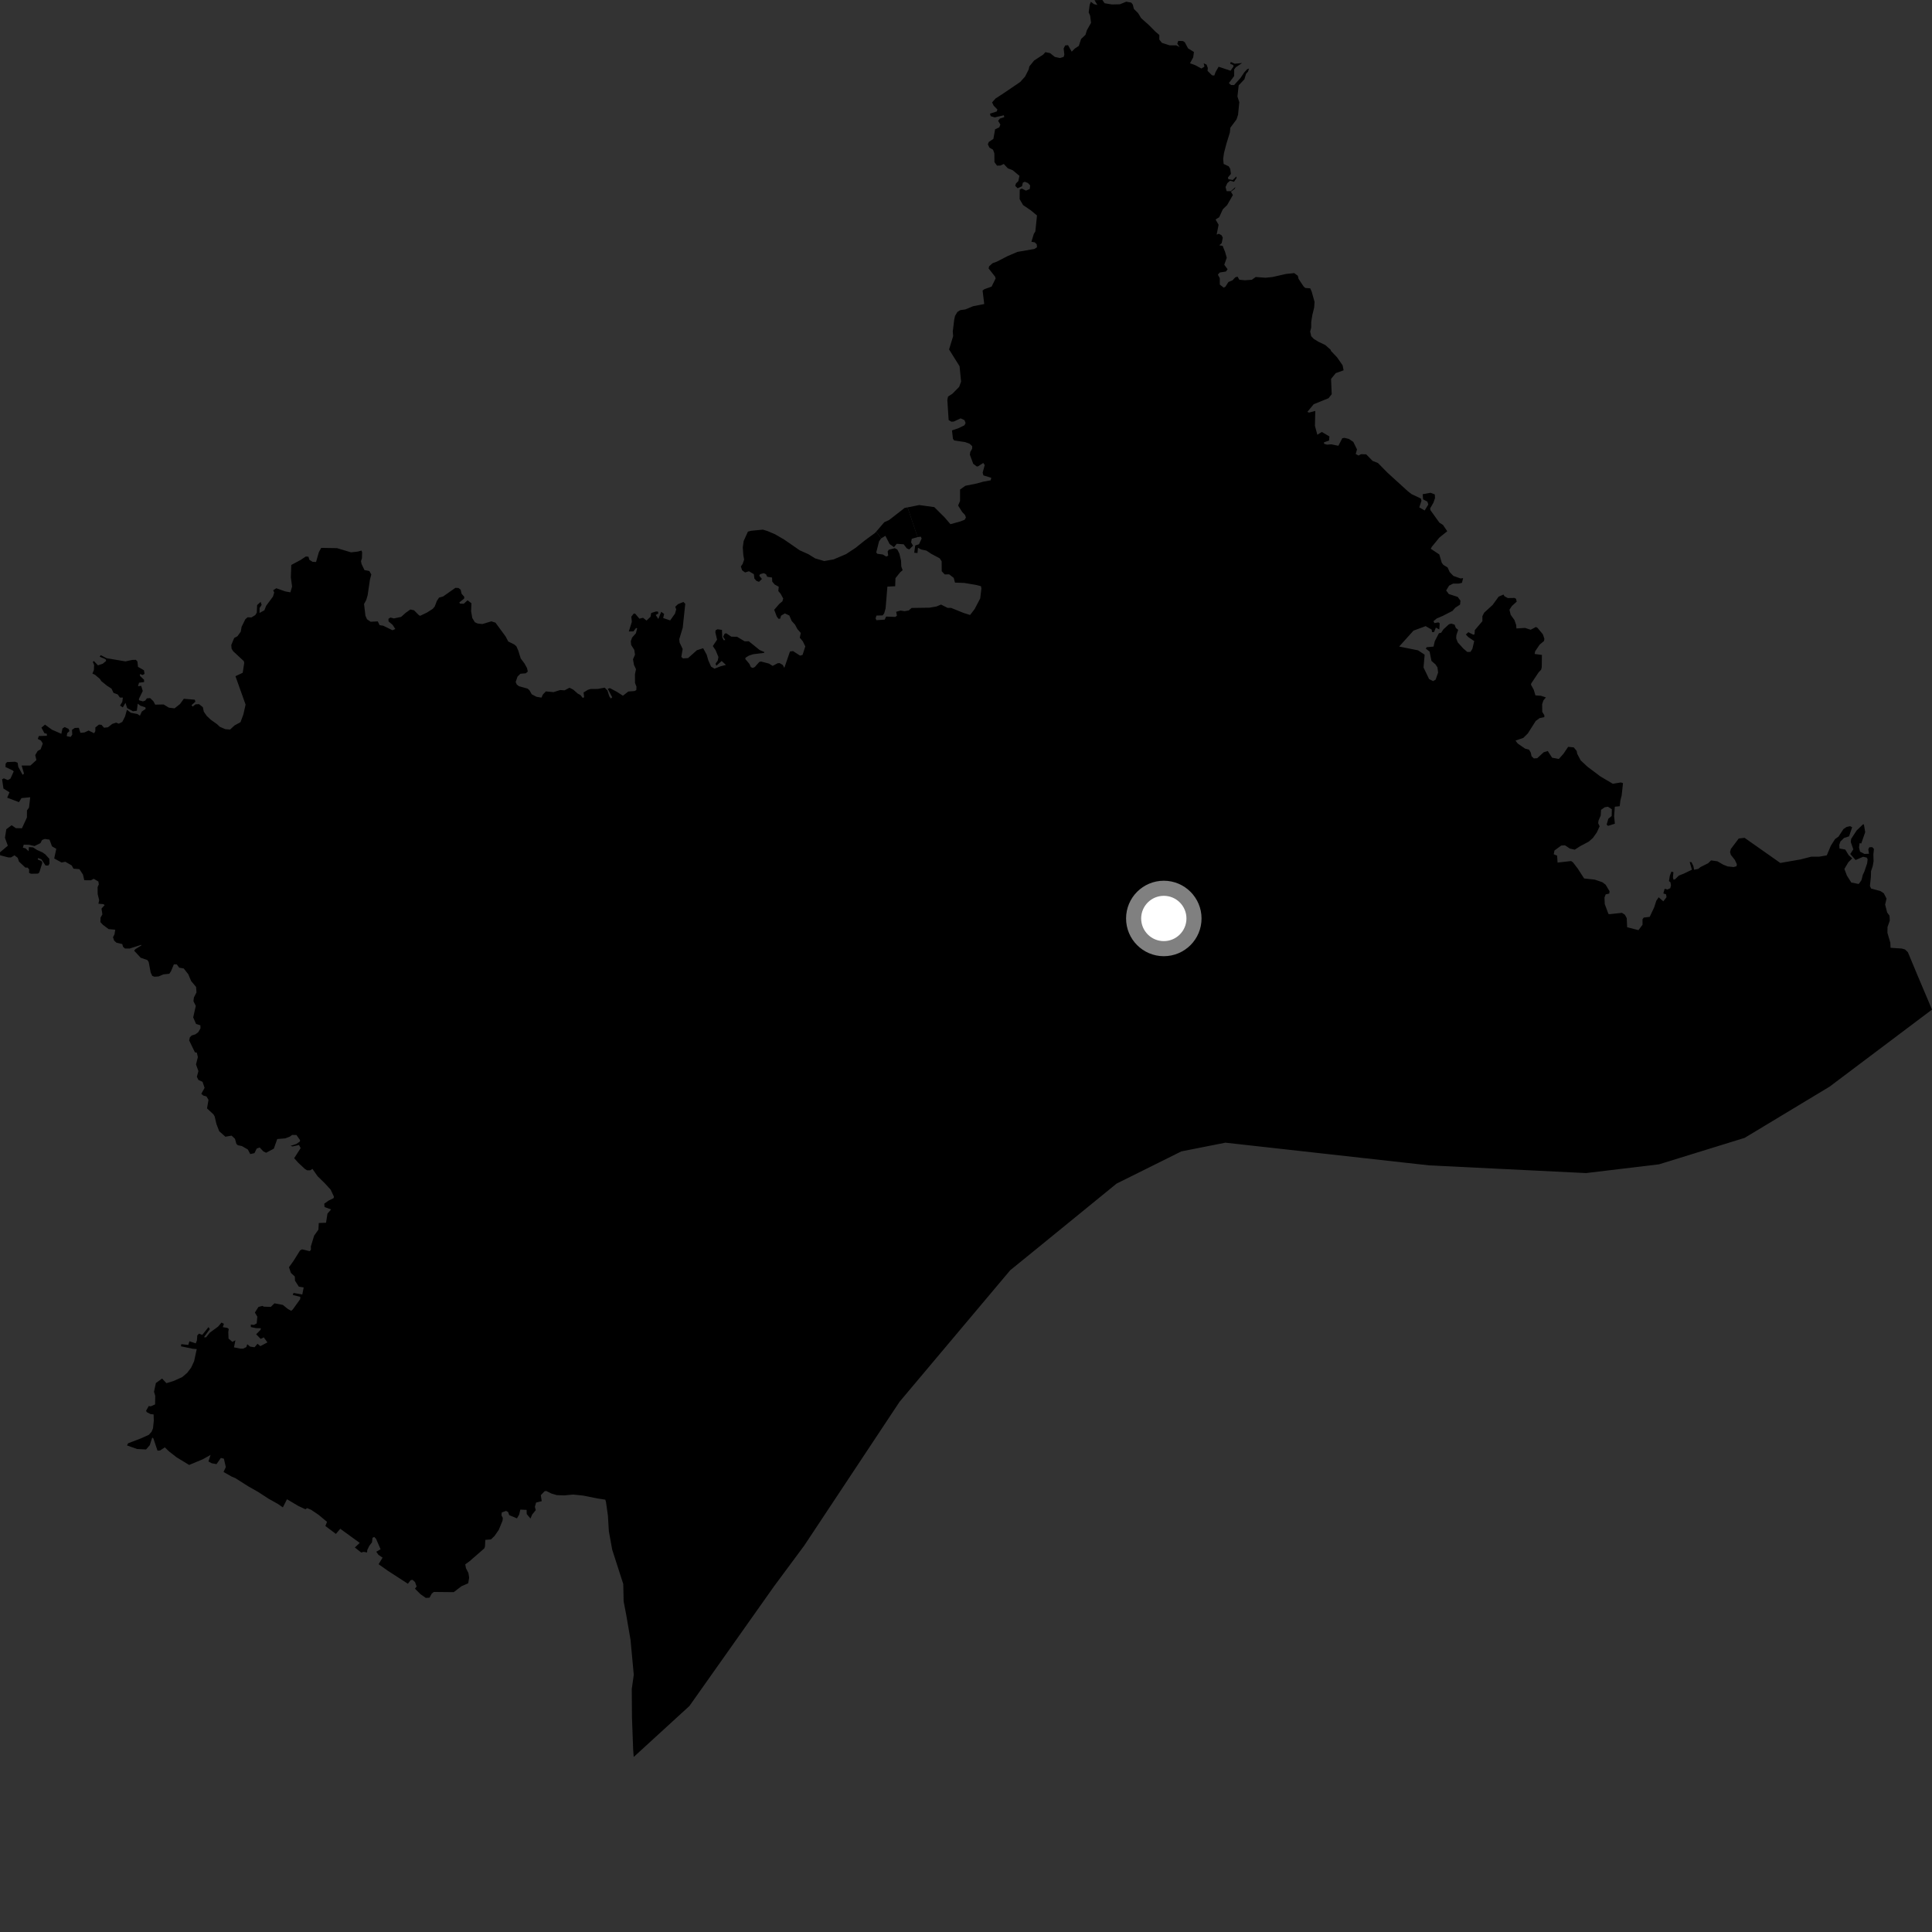 <?xml version="1.0" encoding="utf-8" ?>
<svg baseProfile="full" height="1024" version="1.1" width="1024" xmlns="http://www.w3.org/2000/svg" xmlns:ev="http://www.w3.org/2001/xml-events" xmlns:xlink="http://www.w3.org/1999/xlink"><rect width="100%" height="100%" fill="#333333" stroke="none"/><defs /><polygon fill="black" points="464.433,281.742 463.755,282.495 458.384,286.433 453.463,290.38 448.441,293.685 441.895,296.476 436.877,297.369 432.039,295.955 428.461,293.73 423.878,291.683 415.588,285.957 410.763,283.154 406.785,281.469 404.331,280.72 398.146,281.32 396.416,281.775 394.153,286.76 393.686,290.176 393.974,294.284 394.41,296.575 393.585,298.977 392.671,300.223 393.334,302.282 394.918,303.421 396.954,302.774 399.562,304.325 399.843,306.635 400.905,307.848 402.277,308.391 403.846,306.876 402.427,305.16 402.88,304.305 404.805,303.795 405.98,304.349 406.644,305.7 409.203,306.106 409.3,308.248 410.545,309.769 412.754,310.993 412.524,313.283 413.689,314.626 415.127,317.238 414.704,318.698 413.063,320.064 410.334,323.196 411.738,326.822 412.627,327.979 413.497,327.916 413.993,326.306 415.991,325.127 418.365,326.222 419.556,329.055 421.354,331.052 422.66,333.456 424.437,335.491 423.899,338.004 425.503,339.908 426.827,342.61 425.374,347.117 424.054,347.495 420.313,345.085 418.703,345.305 415.718,353.971 414.851,352.414 413.194,351.45 412.15,351.541 409.535,352.943 407.552,351.709 403.356,350.62 402.384,350.897 400.084,353.519 398.989,354.048 397.944,353.572 397.192,351.864 395.045,349.326 395.119,348.629 396.923,347.495 399.197,346.757 404.973,346.032 405.129,345.585 402.642,344.537 396.858,339.867 394.727,339.929 390.659,337.5 387.598,337.445 384.909,335.624 384.068,335.893 383.288,337.484 384.419,339.208 383.601,339.366 382.795,337.742 382.66,333.858 380.285,333.519 379.292,334.066 379.147,335.183 380.06,339.051 377.8,342.427 379.28,344.599 380.778,348.207 380.424,350.116 379.254,351.789 379.683,352.861 382.503,350.335 384.77,352.425 381.923,353.147 378.685,354.414 376.865,353.284 375.398,349.946 374.555,346.992 372.688,343.569 369.359,344.644 364.682,348.805 362.01,348.968 361.111,348.173 361.826,343.993 360.185,340.517 360.015,338.793 361.861,332.707 363.208,320.014 362.239,319.054 359.371,320.203 357.893,321.596 358.412,322.984 357.771,325.218 355.203,328.826 351.491,327.561 352.007,325.391 350.444,324.27 348.93,328.075 347.554,325.93 348.937,325.181 348.765,324.156 347.701,324.096 345.139,324.902 344.797,326.893 342.684,328.92 340.813,327.433 338.899,327.924 336.652,325.246 335.885,325.198 334.612,326.852 334.881,329.599 333.283,334.69 335.729,334.64 337.107,332.864 337.719,333.005 337.028,335.676 335.036,337.918 334.336,339.853 334.526,341.847 336.179,344.449 336.563,346.983 335.501,349.431 336.018,352.413 337.088,354.659 336.539,357.386 336.568,361.96 337.343,363.965 337.266,365.753 336.324,366.273 333.027,366.507 330.155,368.744 326.862,366.614 323.211,364.714 322.125,365.094 324.48,369.561 323.751,370.247 322.936,369.044 321.949,365.941 320.488,364.466 316.833,365.155 313.084,365.166 311.569,365.618 309.302,367.02 309.615,369.564 308.846,369.896 307.6,368.349 306.218,367.617 303.829,365.516 301.855,364.515 299.23,365.897 296.896,365.734 293.383,366.843 289.328,366.459 287.759,368.086 286.976,369.751 284.346,369.317 281.821,367.979 280.647,365.889 279.647,364.984 275.062,363.705 273.927,362.855 273.318,361.466 274.317,358.589 275.816,357.103 278.693,356.869 279.74,355.911 279.336,354.113 278.02,351.707 275.999,349.009 274.66,344.721 273.671,342.513 272.507,341.549 269.378,339.997 267.982,337.338 262.616,330.024 260.426,329.328 255.672,330.75 253.103,330.465 251.682,329.782 250.316,327.552 249.7,323.955 249.874,319.746 247.822,318.168 245.842,319.979 243.804,319.954 243.447,319.292 245.971,317.298 246.085,316.337 244.646,314.685 244.171,312.588 243.036,311.645 241.349,311.576 234.826,316.16 232.706,316.75 231.564,318.471 230.389,321.504 229.362,322.712 226.296,324.669 222.74,326.381 222.074,326.11 219.441,323.467 217.518,323.035 215.045,324.779 212.583,326.979 208.762,327.778 206.951,327.309 205.874,327.985 205.943,329.355 208.129,331.233 209.525,333.397 208.028,334.037 203.11,331.638 201.197,331.354 200.229,329.349 196.441,329.536 194.531,328.236 193.697,326.379 192.946,320.157 194.107,318.035 194.861,315.486 196.083,307.173 196.796,304.493 195.776,302.693 193.168,302.155 191.63,298.92 191.328,297.41 191.844,295.864 191.925,292.671 191.6,291.814 189.662,292.34 186.079,292.757 178.593,290.521 170.25,290.394 168.995,292.663 167.517,297.866 165.684,297.777 163.989,296.728 163.491,295.069 162.058,294.963 159.371,296.772 154.39,299.44 154.156,306.003 154.807,310.887 153.908,313.947 151.196,313.455 146.442,311.784 144.79,312.85 145.34,314.062 144.688,316.185 141.07,321.074 140.132,323.446 137.549,324.881 137.588,322.237 138.667,320.6 138.129,319.025 136.281,320.706 136.106,324.709 135.293,326.021 133.243,327.263 131.205,327.173 129.995,328.267 128.057,332.238 127.59,334.837 125.822,337.244 124.14,338.124 122.582,341.835 122.742,343.792 123.556,345.135 129.232,350.414 129.445,351.373 128.643,356.587 124.797,358.401 130.17,373.452 128.986,378.682 127.471,382.776 124.28,384.51 121.95,386.683 119.361,386.461 116.496,385.213 115.046,383.839 111.799,381.528 109.623,379.501 108.031,377.233 107.506,374.81 105.514,373.22 103.652,373.307 102.09,374.513 101.531,373.73 103.563,371.928 103.228,370.847 97.424,370.365 95.39,373.163 92.525,375.436 89.516,375.081 86.717,373.378 82.271,373.475 81.275,371.628 79.579,370.021 77.87,370.129 76.975,371.328 75.754,371.751 73.73,371.167 73.608,370.459 75.659,366.247 74.85,363.514 73.128,363.686 73.697,361.853 76.38,361.507 76.342,360.279 74.168,358.203 74.202,357.234 75.613,357.78 76.619,357.139 76.288,355.24 73.139,353.44 72.841,350.626 72.015,349.721 70.12,349.77 66.493,350.551 56.536,348.871 53.379,347.233 52.844,348.079 55.942,349.372 56.277,350.267 54.481,351.779 51.918,352.639 49.806,350.397 49.169,350.776 49.881,352.427 49.771,355.099 48.996,357.016 50.316,357.617 52.857,359.739 53.714,361.018 56.695,363.431 59.097,364.983 60.155,367.232 62.404,368.067 63.525,369.71 65.122,369.744 64.809,372.034 63.626,373.977 65.106,374.922 66.497,372.515 67.4,375.312 70.496,376.997 72.524,376.696 73.018,372.953 74.417,374.039 77.035,374.895 77.206,375.714 75.156,377.142 74.165,379.33 72.836,378.449 69.348,377.759 67.273,376.186 66.291,379.704 64.817,382.625 62.981,383.571 61.57,383.006 59.561,383.662 57.2,385.48 55.141,385.706 53.805,384.184 52.453,384.049 50.555,385.535 50.507,387.601 49.86,388.624 46.956,387.19 44.803,388.207 42.621,388.415 41.778,385.748 39.648,385.825 38.16,386.836 38.297,389.36 37.442,390.596 35.365,390.18 35.636,388.55 36.828,387.465 36.31,386.299 34.285,385.361 33.114,386.121 32.513,388.923 27.511,386.745 23.856,384.071 21.966,385.667 23.543,388.606 24.843,388.927 24.839,389.978 20.549,390.123 20.053,391.658 21.709,392.513 22.676,394.061 21.539,397.142 19.939,398.048 18.672,400.233 19.3,402.853 16.115,405.739 11.466,405.753 12.722,410.015 11.993,410.674 9.693,406.464 9.342,404.265 8.012,403.739 3.742,403.92 3.002,404.692 2.892,406.526 6.778,408.373 7.257,408.906 5.546,412.673 4.16,413.461 2.044,412.551 1.11,413.042 1.831,417.943 5.04,419.948 3.802,422.794 10.052,425.154 11.389,423.007 16.019,422.564 15.377,428.021 14.297,429.556 14.264,433.291 11.625,439.012 8.429,438.946 6.161,437.383 3.336,439.536 2.625,444.032 4.149,448.24 0.0,451.738 0.045,453.303 4.476,454.464 5.798,454.45 7.706,453.348 9.372,454.648 10.082,456.682 13.492,459.86 14.588,459.817 15.445,460.78 15.418,462.663 16.44,463.102 20.118,463.041 20.837,462.42 22.43,457.271 21.973,456.329 19.978,455.55 20.217,454.767 21.955,455.452 24.137,458.73 25.591,458.764 26.218,457.768 26.156,455.205 24.042,452.861 22.5,451.783 19.626,450.499 17.511,449.122 15.309,448.976 15.169,451.182 13.546,449.621 12.124,449.291 12.579,447.69 15.435,447.755 18.28,448.425 21.44,446.88 22.295,445.214 23.751,444.661 26.238,445.023 27.559,448.568 29.827,449.888 28.736,455.001 32.642,457.155 34.61,456.741 37.993,458.699 38.962,460.426 42.064,460.66 43.97,463.536 44.667,466.539 48.16,466.579 49.708,465.791 52.142,467.215 52.382,468.734 51.733,470.157 51.773,473.904 52.571,477.111 52.155,478.984 54.808,479.216 55.472,479.711 53.796,481.587 54.269,484.644 53.3,486.31 53.22,488.742 54.558,490.2 57.583,492.455 61.075,492.754 60.699,495.147 59.894,496.758 60.535,498.595 61.75,499.661 64.821,500.378 65.196,501.798 66.227,502.733 68.655,502.758 74.815,500.792 74.939,501.082 71.777,503.066 71.088,503.865 74.56,507.622 78.11,508.835 78.824,509.946 79.862,515.448 80.698,517.248 81.863,517.689 84.087,517.528 86.62,516.436 89.744,516.12 90.65,514.744 92.146,511.141 93.694,511.128 94.959,512.874 97.395,513.31 99.793,516.382 101.308,519.965 103.932,523.104 104.139,526.013 102.789,528.638 102.526,530.648 103.778,533.151 102.398,539.241 103.915,542.713 106.207,543.419 106.273,545.03 105.1,547.069 103.54,548.229 101.591,548.829 100.626,549.796 100.263,551.443 103.286,557.706 104.33,557.953 104.877,560.284 103.881,564.185 105.161,567.685 104.344,570.739 105.168,572.392 107.358,573.395 108.434,576.595 106.684,579.75 107.726,580.647 109.445,581.137 110.505,582.939 109.735,587.476 113.137,590.637 113.779,591.756 114.741,595.842 116.195,599.584 119.455,602.484 122.775,601.916 124.553,603.616 125.294,606.285 126.071,606.995 128.221,607.439 131.371,609.268 132.624,611.674 134.87,611.187 136.046,608.777 137.625,608.186 139.576,610.26 141.05,610.982 145.133,608.811 146.93,603.718 151.164,603.358 153.593,602.451 154.838,601.523 157.122,601.576 159.029,604.283 158.957,605.011 157.046,606.338 154.011,607.336 155.075,607.647 158.469,606.873 159.347,608.517 155.918,613.876 158.187,616.381 161.559,619.533 162.765,620.282 164.365,620.295 165.607,619.533 168.343,623.437 172.052,627.055 175.238,630.522 177.011,634.294 176.774,635.067 174.126,636.375 171.858,637.971 172.017,639.761 175.498,641.021 173.564,643.253 172.802,648.08 168.971,648.217 168.766,651.742 166.491,654.933 164.734,660.735 164.831,662.255 164.205,663.168 160.078,662.167 159.029,662.77 155.581,668.289 153.164,671.668 154.18,674.653 156.256,676.589 156.362,678.809 158.403,681.966 160.963,682.356 160.216,686.129 155.564,685.277 155.171,686.358 159.176,687.365 159.102,688.586 155.202,694.013 154.349,694.774 152.455,693.706 149.919,691.628 145.475,690.785 143.512,692.683 139.801,692.559 139.106,692.157 136.983,692.702 135.088,695.679 136.384,697.856 136.056,701.436 134.517,702.232 132.948,702.071 132.945,703.365 135.638,703.924 138.284,704.007 138.087,704.836 135.774,707.206 138.174,709.638 139.796,708.84 141.746,711.485 138.02,713.48 136.477,712.225 134.944,714.066 132.577,713.734 131.054,712.47 130.567,713.969 128.966,714.786 127.593,714.819 124.008,714.138 124.776,710.372 123.165,711.217 121.131,709.485 120.997,705.96 121.258,704.376 120.449,703.796 118.093,703.426 118.672,701.655 117.403,700.99 115.583,703.138 111.28,706.276 109.203,708.817 108.096,708.739 111.212,704.468 110.519,703.384 107.208,707.532 105.477,706.848 104.572,707.786 104.369,710.425 103.761,712.017 100.401,710.889 99.811,712.846 96.072,712.423 95.925,713.569 102.102,714.866 104.275,715.05 102.881,721.479 101.314,724.878 99.184,727.679 96.542,729.909 91.862,732.001 88.199,733.11 85.911,730.651 82.613,733.056 81.636,737.669 82.275,739.806 82.199,744.367 79.921,745.385 78.845,745.222 77.413,747.745 77.811,748.474 79.765,749.487 81.416,749.68 81.518,752.971 81.105,756.962 80.372,758.834 78.871,760.489 74.785,762.342 67.939,764.95 67.291,766.096 72.656,768.005 77.421,768.243 79.377,765.983 80.682,761.931 81.304,762.408 83.479,768.876 84.842,768.788 87.358,767.127 89.577,769.269 93.597,772.405 100.258,776.453 107.453,773.454 111.601,771.144 110.484,774.6 112.194,775.556 114.756,776.02 117.061,772.736 118.659,773.132 119.691,777.566 118.475,780.173 122.887,782.684 124.647,783.38 131.462,787.717 136.804,790.746 142.373,794.371 147.193,797.06 149.926,798.945 152.111,794.631 158.139,798.202 161.888,799.956 162.761,799.323 164.963,800.246 168.881,802.914 173.33,806.611 172.464,808.819 178.04,813.004 180.343,810.277 190.668,817.767 188.077,820.194 191.445,822.878 192.707,822.519 194.56,822.831 194.657,821.564 195.719,819.365 197.169,817.457 197.422,815.061 198.347,814.614 199.327,815.615 201.712,821.144 199.421,822.462 200.607,824.127 202.777,825.586 200.666,829.059 205.546,832.524 216.183,839.417 217.663,837.528 218.638,837.334 219.988,838.533 220.813,840.876 219.929,842.029 222.854,844.929 225.678,846.923 227.668,846.798 228.831,844.645 229.93,843.763 240.482,843.874 244.642,840.702 248.154,839.173 248.663,836.181 248.259,833.688 246.952,831.137 246.599,829.132 248.87,827.487 256.69,820.679 257.051,819.654 257.224,816.167 260.227,815.922 262.099,814.116 264.351,810.867 266.362,805.966 266.501,804.512 265.794,803.176 265.943,801.656 268.2,800.812 269.275,801.357 269.908,803.047 273.993,804.772 275.157,802.79 275.788,800.122 279.11,800.27 279.175,802.501 281.179,804.847 282.037,802.758 283.959,800.403 283.492,798.621 284.143,796.394 287.119,795.635 286.643,792.483 288.626,790.408 289.508,790.242 292.305,791.618 295.152,792.457 299.078,792.577 303.785,792.15 309.033,792.675 316.79,794.231 320.828,794.847 321.184,796.061 322.213,803.365 322.706,811.585 324.48,821.355 330.344,839.573 330.539,848.744 331.968,856.209 334.204,869.236 335.915,887.665 334.853,895.184 334.962,910.391 335.592,927.354 335.869,931.236 365.404,904.215 410.153,840.921 426.325,819.099 476.784,742.973 535.446,673.237 547.906,663.124 591.797,627.339 626.137,610.262 649.494,605.642 757.443,617.669 840.628,621.755 879.343,617.111 924.709,603.087 969.726,575.944 1024.0,535.109 1016.187,516.628 1011.222,504.7 1009.706,503.237 1008.017,502.752 1002.035,502.35 1001.911,499.666 1000.377,494.41 1000.419,491.363 1001.628,487.927 1001.486,485.336 1000.237,483.658 999.162,479.455 999.898,476.269 998.455,473.456 996.653,472.281 991.708,470.939 991.093,469.569 991.616,464.789 991.689,461.715 992.56,459.162 993.033,456.469 992.92,452.966 993.227,449.965 992.326,449.007 990.791,449.053 990.238,450.115 990.595,452.51 988.188,452.602 985.864,451.391 985.311,449.145 985.65,446.852 986.501,447.058 988.591,441.068 987.906,436.921 987.426,436.932 984.065,440.153 981.155,444.616 980.96,446.329 982.291,450.168 980.672,452.637 983.497,455.825 987.492,454.111 989.387,454.541 989.888,455.406 989.631,457.568 988.136,462.002 987.357,463.624 986.587,466.558 985.163,468.534 981.231,467.758 978.897,464.078 977.566,460.565 979.637,457.052 981.695,454.966 979.791,453.186 978.021,450.289 974.959,449.71 974.846,447.772 975.441,446.022 977.366,444.148 980.041,443.283 981.67,438.467 980.604,437.88 978.689,438.317 977.05,439.452 974.418,443.459 972.626,444.706 970.371,448.264 968.229,453.36 964.224,454.058 959.985,454.065 954.383,455.508 943.597,457.385 924.657,444.064 921.566,444.426 917.395,449.958 916.963,451.578 917.362,453.052 919.532,455.819 920.565,458.065 920.38,459.136 918.853,459.554 915.7,459.227 913.355,458.294 910.253,456.494 906.905,456.036 905.356,457.536 901.249,459.583 900.132,460.523 897.901,460.979 897.522,459.012 896.519,456.962 895.566,456.887 896.753,460.97 892.482,463.034 889.817,464.077 887.85,466.015 886.99,466.256 886.694,465.007 886.95,462.286 885.907,461.942 885.066,464.066 884.571,467.018 885.35,467.56 885.666,469.2 885.276,470.756 883.782,471.452 882.307,471.05 881.599,473.557 883.063,474.005 883.286,475.534 881.596,477.722 879.128,475.587 877.888,477.394 876.75,480.914 874.371,485.965 871.225,486.326 870.56,487.228 870.568,490.127 868.426,492.996 862.425,491.463 862.202,486.617 861.242,484.857 859.674,483.82 853.099,484.533 852.494,484.393 850.552,479.174 850.412,475.717 851.047,474.022 852.912,473.632 853.107,472.413 851.03,468.917 849.301,467.602 845.235,466.211 839.623,465.61 836.216,460.334 833.741,457.099 832.718,456.364 825.537,457.186 825.305,453.497 823.514,452.779 823.894,450.785 827.48,448.161 829.478,448.032 832.066,449.756 834.647,450.346 837.588,448.448 842.106,446.057 844.268,444.129 846.358,441.178 847.846,437.937 847.058,436.306 847.264,434.918 848.413,432.217 848.589,429.217 850.556,427.859 852.247,427.579 854.313,428.913 854.22,432.509 852.456,433.933 851.553,437.063 852.31,437.726 855.905,436.582 855.519,432.547 855.891,427.573 858.472,427.314 858.853,424.203 859.53,421.556 860.22,415.055 859.054,414.718 854.824,415.415 848.233,411.518 841.345,406.342 837.805,403.024 835.954,399.538 835.669,398.002 834.102,396.117 831.145,395.845 828.623,399.579 826.214,402.261 822.652,401.597 820.339,398.045 818.178,398.723 814.766,401.86 812.964,401.981 811.757,400.805 811.328,398.877 810.418,397.329 808.33,396.779 804.453,394.111 803.244,392.526 807.371,391.113 809.76,388.769 813.974,382.121 816.003,380.622 818.532,380.093 818.523,379.068 817.428,377.3 817.369,373.21 818.077,371.162 819.358,369.644 816.729,368.775 813.821,368.578 812.891,365.521 811.45,362.904 811.593,362.214 815.498,356.36 816.831,354.962 817.159,353.677 817.247,347.14 813.387,346.615 813.665,345.19 816.073,341.644 818.369,339.728 818.554,338.544 817.746,336.178 814.893,332.768 814.084,332.311 811.299,333.778 808.281,332.809 803.735,333.093 803.593,331.24 802.674,328.613 800.68,325.845 800.046,323.171 801.338,321.19 803.889,318.873 803.491,317.308 802.652,316.924 799.161,316.977 797.35,315.98 796.901,315.123 794.31,316.238 791.113,320.65 786.636,324.733 785.702,326.578 785.7,329.231 781.693,333.95 781.527,336.231 780.852,336.39 778.262,335.073 776.929,336.291 778.218,337.654 781.36,339.781 780.393,343.887 779.4,345.497 777.71,345.56 775.5,343.648 772.616,340.452 771.81,338.336 771.924,336.623 772.858,333.829 771.621,332.823 770.955,331.061 769.196,330.531 767.977,330.881 765.026,333.581 763.838,335.368 762.64,335.645 760.474,339.817 759.807,342.702 756.182,343.043 755.711,343.78 757.727,345.393 758.724,350.311 760.812,352.121 761.886,353.742 762.221,356.49 760.885,360.26 759.545,361.004 757.456,359.922 754.504,353.79 755.093,347.001 751.616,344.696 741.584,342.684 749.168,334.253 755.63,331.859 758.834,333.732 758.986,335 760.081,335.001 761.034,332.628 762.866,333.634 763.074,330.366 762.348,329.863 760.309,330.261 759.749,329.245 761.511,327.804 764.726,326.419 769.869,323.778 771.303,322.13 773.852,320.449 774.09,318.391 772.586,316.349 767.899,314.856 766.499,312.971 768.048,310.395 770.168,309.334 773.311,309.309 774.877,308.892 775.482,306.416 774.142,306.592 770.335,305.256 768.362,303.223 767.269,300.763 764.988,299.394 764.159,298.238 762.862,293.868 758.333,290.848 758.897,289.806 762.881,284.93 767.071,281.571 764.813,278.218 762.91,277.015 758.178,270.418 758.014,269.44 759.737,266.443 760.588,263.985 760.468,262.049 758.198,261.181 754.041,261.941 754.262,264.667 756.535,265.862 757.034,267.399 755.108,270.563 752.252,268.921 753.402,265.395 753.139,264.257 748.145,261.889 746.254,260.424 735.311,250.459 730.312,245.371 727.521,244.297 724.106,240.81 721.394,240.723 720.041,241.458 718.558,240.618 719.237,238.207 717.285,234.221 714.904,232.634 712.621,232.074 711.455,232.259 709.372,236.268 705.669,235.521 703.326,235.666 701.811,235.226 701.71,234.454 704.454,233.479 704.6,231.302 700.58,228.951 698.214,230.429 696.94,225.688 697.133,217.792 693.849,218.682 692.928,218.318 696.278,214.255 704.122,211.08 705.842,208.948 705.483,200.831 707.983,197.762 712.139,196.267 711.61,193.624 708.638,189.356 705.429,185.973 705.265,185.387 702.413,182.861 698.753,181.115 696.339,179.632 694.97,178.198 694.421,175.748 694.966,173.571 694.979,170.619 695.576,166.935 696.532,162.998 696.741,160.002 695.211,154.525 694.447,152.831 691.869,152.633 690.99,151.904 688.263,147.798 687.865,146.149 685.954,144.751 681.605,145.201 674.481,146.821 670.768,147.208 665.561,146.821 663.46,148.288 659.798,148.544 656.872,148.271 655.922,146.621 654.715,146.993 653.301,148.536 651.089,149.474 649.47,151.994 648.589,152.449 646.524,150.835 646.507,147.465 645.508,145.565 646.462,144.44 649.766,143.915 650.649,142.697 648.891,140.32 650.206,136.609 649.31,133.49 648.024,130.304 646.245,130.014 647.525,128.842 648.103,125.966 647.438,124.673 646.038,123.908 644.851,124.353 645.881,119.123 644.268,116.328 646.192,115.149 648.143,110.899 650.427,108.669 653.461,103.357 652.42,101.634 654.49,100.017 654.766,99.163 652.39,101.327 650.161,101.324 649.56,99.137 650.493,97.082 651.969,95.772 654.044,96.35 655.427,94.305 655.295,93.541 653.37,95.419 651.038,94.96 650.835,94.084 652.422,92.132 652.047,89.507 651.242,88.147 648.564,86.907 648.3,84.16 648.753,81.025 650.02,76.189 651.857,70.234 652.107,67.685 655.365,63.326 656.196,60.824 656.85,54.179 655.871,51.144 656.535,45.236 659.545,42.04 660.439,39.109 661.483,37.958 661.986,36.339 661.025,36.683 659.478,38.382 657.479,41.338 654.1,45.094 652.484,45.045 651.32,44.057 654.127,40.312 654.142,36.793 655.012,35.633 658.329,33.413 654.421,33.771 652.357,32.819 651.998,33.796 653.592,34.449 653.806,35.23 652.208,37.481 645.911,35.368 644.31,38.113 643.602,40.037 642.406,39.925 640.036,37.558 640.16,36.014 639.508,34.253 637.997,33.554 638.371,35.321 636.805,36.325 633.291,34.449 630.724,33.533 632.406,30.42 632.818,27.563 629.682,25.623 627.977,22.412 627.047,21.769 624.511,21.672 623.977,23.15 625.212,24.937 623.434,24.014 619.937,24.038 615.838,22.711 614.459,20.979 614.462,18.531 612.542,16.92 608.906,13.256 604.842,9.632 603.21,6.941 600.983,4.732 600.392,2.414 599.587,1.382 596.948,0.893 593.582,2.265 589.276,2.36 585.462,1.723 584.29,0.0 580.096,0.078 581.636,2.618 579.836,2.188 578.173,0.94 577.556,2.566 577.029,6.548 577.804,8.344 578.278,12.085 576.062,16.036 575.322,18.464 573.018,20.638 571.775,24.347 569.727,25.685 568.017,27.384 566.08,23.938 564.555,24.095 563.753,25.676 564.117,28.943 563.767,30.151 561.792,30.763 559.062,30.163 556.58,28.159 554.086,27.641 552.898,28.943 548.106,32.079 545.553,35.231 545.224,36.81 543.295,40.614 540.733,43.449 532.439,49.091 527.646,52.228 525.824,54.263 526.669,56.023 528.66,58.036 528.259,59.098 524.698,60.244 525.104,61.575 527.242,62.223 532.071,61.096 532.285,62.072 529.991,62.831 529.029,64.04 530.211,66.005 529.646,67.494 527.426,68.532 526.525,73.603 524.079,75.245 523.586,76.481 524.411,78.242 526.323,79.334 527.026,81.28 527.078,85.934 528.426,87.786 530.195,87.763 532.028,86.901 534.141,89.192 536.768,90.23 540.324,93.195 539.726,96.033 538.486,97.221 538.085,98.498 539.362,99.783 541.665,98.736 542.16,96.772 543.163,96.337 544.819,96.991 546.003,98.267 545.785,100.166 543.78,101.039 541.592,99.944 540.476,100.464 540.426,105.554 542.263,108.704 546.36,111.483 549.63,114.217 548.747,122.685 547.956,123.932 546.67,128.145 548.4,128.436 549.472,129.453 549.633,131.024 548.28,131.954 539.254,133.513 534.186,135.673 528.288,138.706 526.066,139.512 524.263,141.138 523.975,142.263 527.447,146.682 527.69,147.603 525.565,151.91 521.725,153.291 520.793,153.995 521.662,161.147 515.776,162.301 511.67,163.995 508.947,164.391 507.431,165.347 506.189,167.449 505.757,169.413 504.989,175.723 505.2,178.116 503.028,185.216 508.589,194.106 509.403,202.233 508.376,205.053 504.788,208.696 502.462,210.201 502.111,211.997 502.799,222.64 504.219,223.499 505.559,223.426 509.154,221.737 511.2,222.69 511.781,224.209 511.195,225.401 508.091,226.911 504.569,228.127 505.083,232.558 505.726,233.462 511.527,234.32 513.921,235.2 515.3,236.477 515.246,237.865 514.251,239.585 514.064,241.038 515.826,245.799 517.698,247.236 518.383,247.162 521.15,245.379 521.925,246.471 520.822,250.536 521.23,251.971 525.404,253.244 525.064,254.584 521.173,255.295 517.804,256.23 511.64,257.487 508.854,259.456 508.844,265.526 507.825,267.945 509.979,271.377 511.471,272.953 511.959,274.275 511.303,275.466 508.978,276.383 503.735,277.828 500.65,274.217 495.193,268.788 487.221,267.685 481.038,268.913 486.342,284.676 488.042,284.447 488.49,285.426 487.093,288.46 485.095,289.109 484.556,292.972 486.295,293.105 486.536,290.311 488.224,291.228 490.996,291.819 493.594,293.537 498.052,295.919 499.093,297.494 499.125,302.774 500.739,304.472 503.042,304.403 505.486,306.269 506.167,308.795 511.071,308.972 517.313,310.016 519.943,310.7 520.165,311.902 519.533,317.172 516.584,322.81 514.154,325.954 510.786,324.895 504.077,322.193 502.224,322.181 498.766,320.433 496.348,321.442 492.642,322.088 483.182,322.228 481.645,323.549 479.484,323.937 477.283,323.607 474.979,324.274 475.404,326.295 474.544,326.972 469.661,326.795 468.9,328.416 464.519,328.713 464.069,327.745 464.544,326.255 467.839,326.177 468.651,325.072 469.383,322.446 470.336,310.919 474.462,310.721 474.623,306.428 477.147,303.286 478.428,302.217 477.705,300.28 477.568,297.113 476.695,293.442 475.603,291.26 474.263,290.541 471.079,291.382 470.483,292.275 470.764,294.502 469.699,294.982 467.92,293.899 465.014,293.522 464.423,292.813 465.916,286.931 467.025,285.34 464.433,281.742" /><polygon fill="black" points="486.342,284.676 481.038,268.913 479.452,269.227 471.251,275.609 468.689,276.786 464.433,281.742 467.025,285.34 469.27,283.986 471.513,288.347 473.825,290.009 475.28,288.224 478.975,288.491 480.609,290.637 481.909,291.225 483.909,289.226 482.918,287.483 483.248,285.565 486.342,284.676" /><circle cx="616.841" cy="486.806" fill="rgb(100%,100%,100%)" r="16" stroke="grey" stroke-width="8" /></svg>